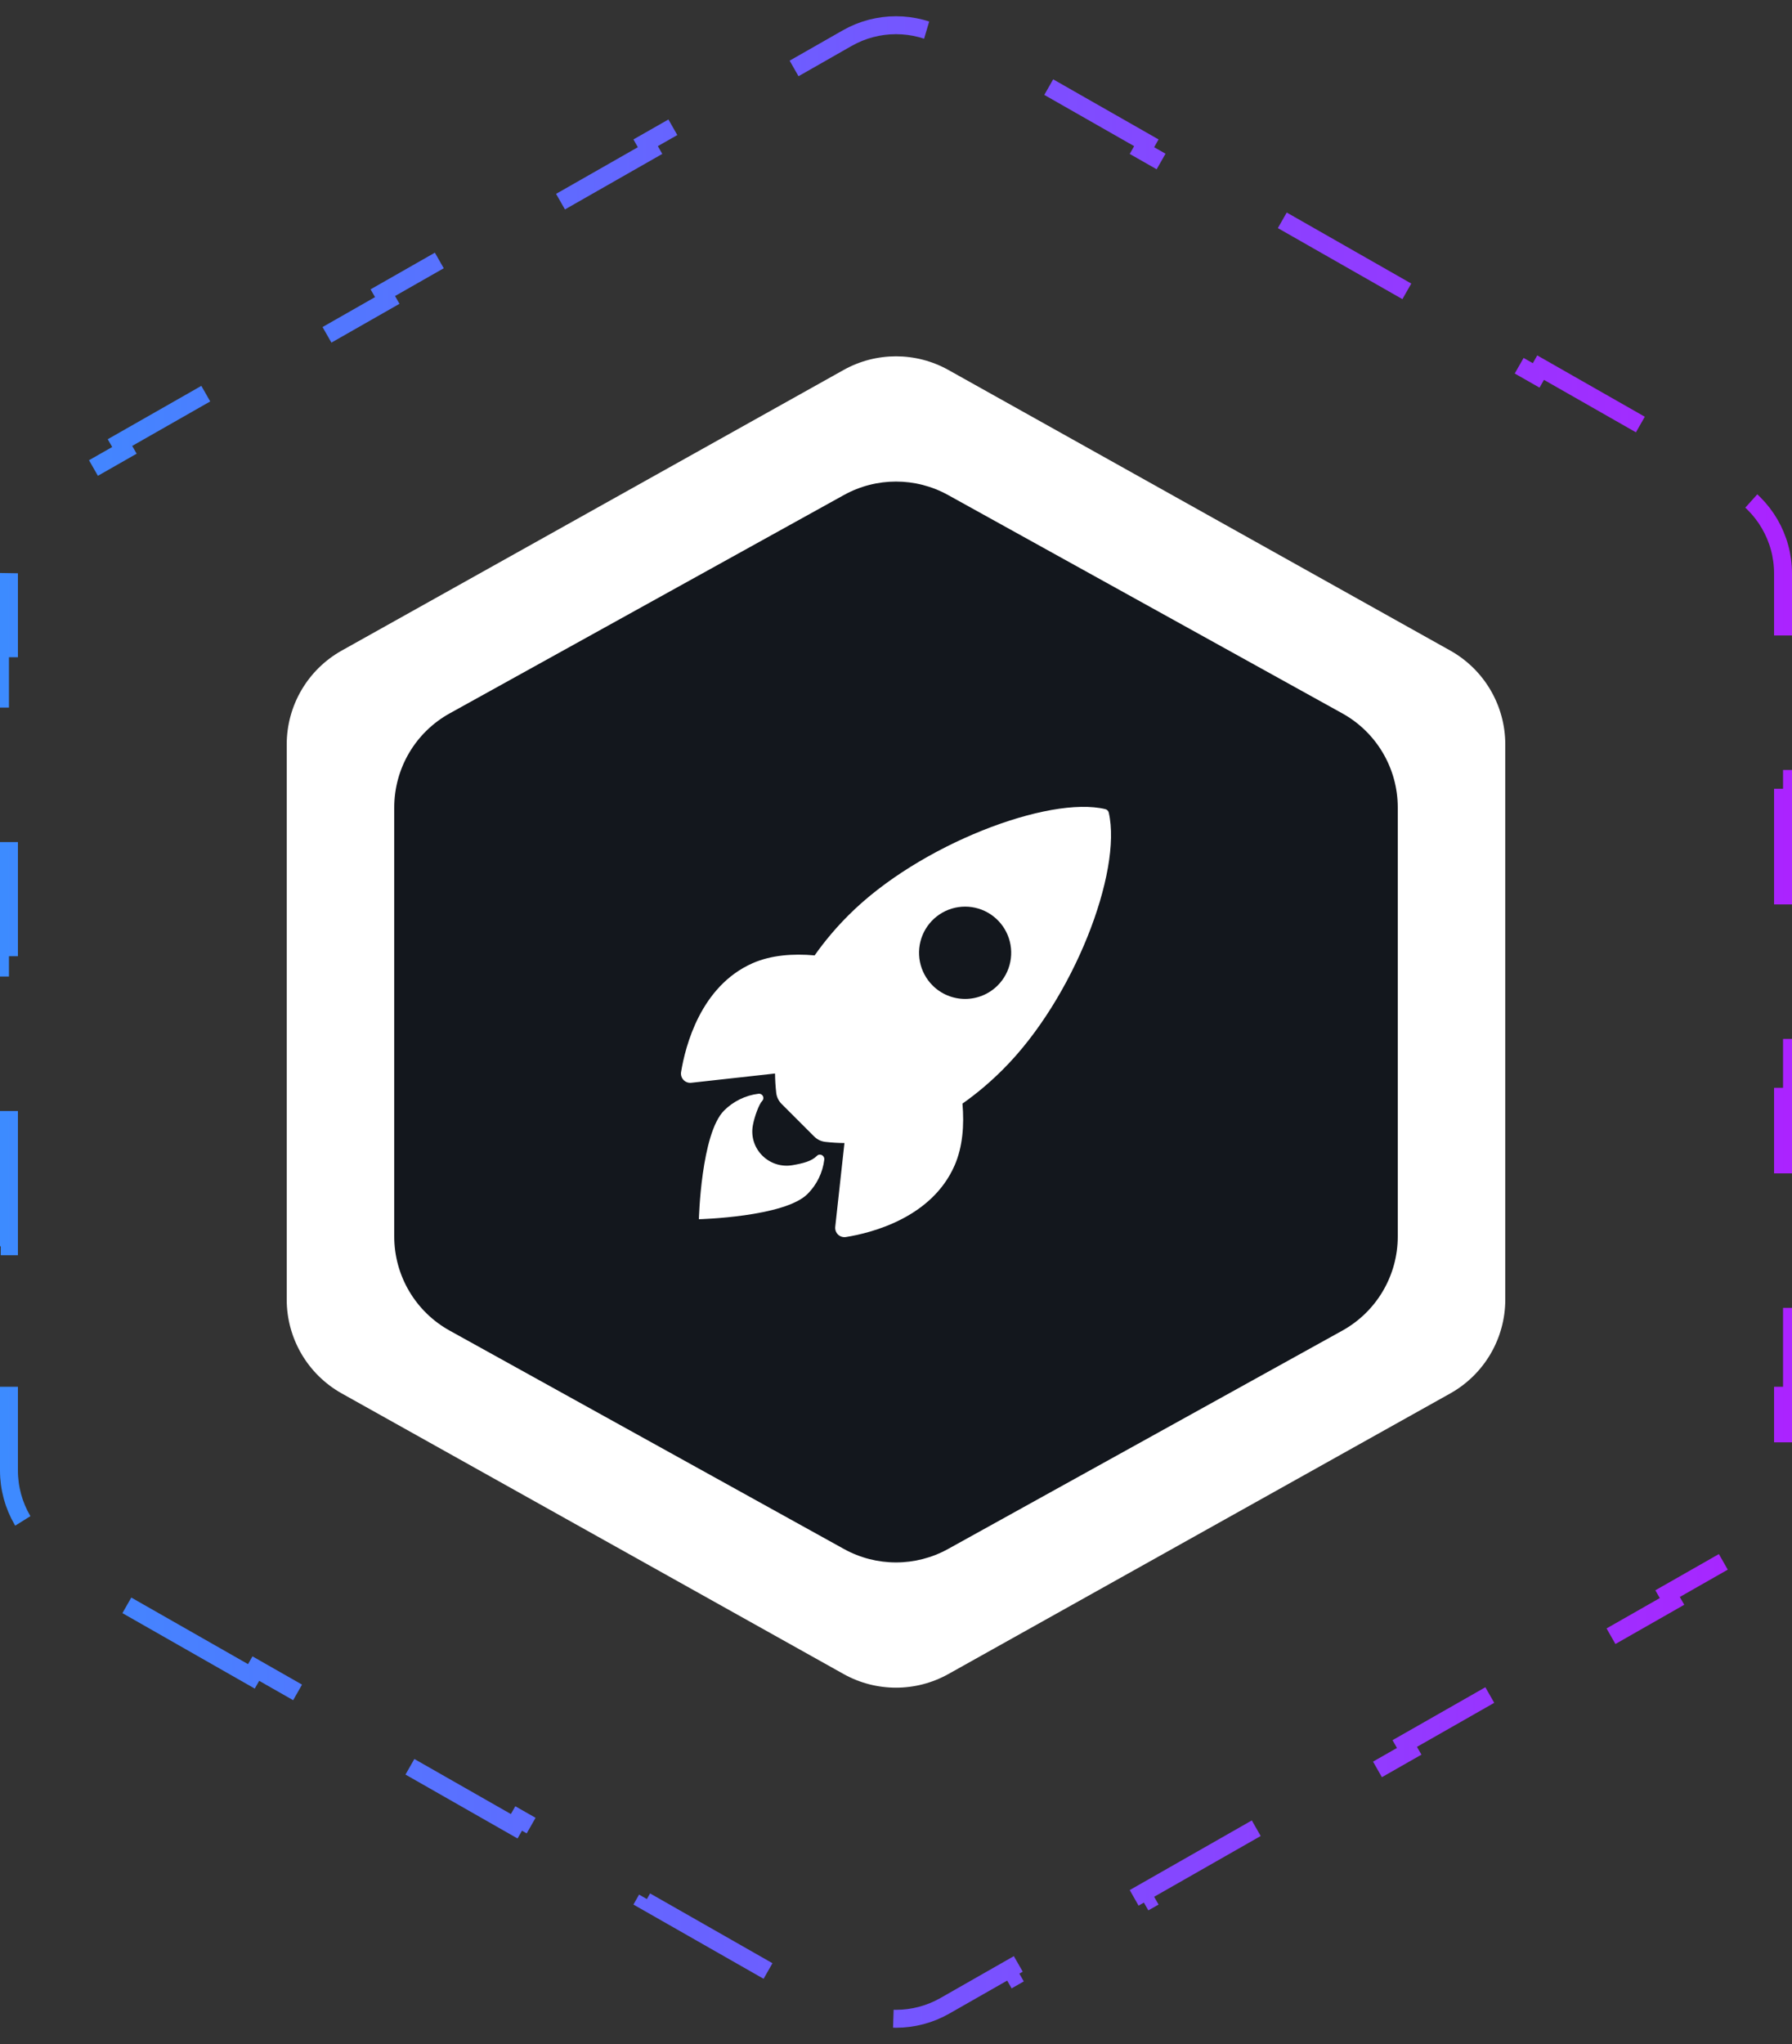 <svg width="100" height="114" viewBox="0 0 100 114" fill="none" xmlns="http://www.w3.org/2000/svg">
    <rect x="0" y="0" width="100" height="114" fill="#333333" stroke="none"/>
    <g clip-path="url(#clip0_46_106)">
    <path d="M14.029 93.496L6.695 89.316L6.943 88.882L3.276 86.792C1.56 85.814 0.5 83.99 0.5 82.014V77.845H0V69.507H0.5V61.169H0V52.831H0.5V44.493H0V36.155H0.5V31.986C0.5 30.01 1.56 28.186 3.276 27.208L6.943 25.118L6.695 24.684L14.029 20.504L14.276 20.938L21.61 16.758L21.362 16.324L28.695 12.144L28.943 12.578L36.276 8.398L36.029 7.964L43.362 3.784L43.61 4.218L47.276 2.128C48.965 1.166 51.035 1.166 52.724 2.128L56.39 4.218L56.638 3.784L63.971 7.964L63.724 8.398L71.057 12.578L71.305 12.144L78.638 16.324L78.39 16.758L85.724 20.938L85.971 20.504L93.305 24.684L93.057 25.118L96.724 27.208C98.44 28.186 99.5 30.01 99.5 31.986V36.155H100V44.493H99.5V52.831H100V61.169H99.5V69.507H100V77.845H99.5V82.014C99.5 83.99 98.44 85.814 96.724 86.792L93.057 88.882L93.305 89.316L85.971 93.496L85.724 93.062L78.39 97.242L78.638 97.676L71.305 101.856L71.057 101.422L63.724 105.602L63.971 106.036L56.638 110.216L56.39 109.782L52.724 111.872C51.035 112.834 48.965 112.834 47.276 111.872L43.61 109.782L43.362 110.216L36.029 106.036L36.276 105.602L28.943 101.422L28.695 101.856L21.362 97.676L21.61 97.242L14.276 93.062L14.029 93.496Z" stroke="url(#paint0_linear_46_106)" stroke-dasharray="8 8"/>
    <path d="M16 41.52C16 39.347 17.176 37.343 19.073 36.283L47.073 20.636C48.892 19.619 51.108 19.619 52.927 20.636L80.927 36.283C82.824 37.343 84 39.347 84 41.52V72.48C84 74.653 82.824 76.657 80.927 77.717L52.927 93.364C51.108 94.381 48.892 94.381 47.073 93.364L19.073 77.717C17.176 76.657 16 74.653 16 72.48V41.52Z" fill="white"/>
    <path d="M22 45.037C22 42.854 23.185 40.844 25.094 39.787L47.094 27.609C48.902 26.608 51.098 26.608 52.906 27.609L74.906 39.787C76.815 40.844 78 42.854 78 45.037V68.963C78 71.146 76.815 73.156 74.906 74.213L52.906 86.391C51.098 87.392 48.902 87.392 47.094 86.391L25.094 74.213C23.185 73.156 22 71.146 22 68.963V45.037Z" fill="#13171D"/>
    <path d="M61.874 45.326C61.864 45.278 61.841 45.235 61.807 45.2C61.773 45.165 61.731 45.141 61.684 45.129C58.546 44.362 51.296 47.098 47.368 51.028C46.667 51.723 46.029 52.479 45.459 53.285C44.248 53.178 43.037 53.267 42.004 53.718C39.092 55.001 38.244 58.349 38.007 59.789C37.994 59.868 37.999 59.949 38.022 60.026C38.045 60.102 38.086 60.172 38.141 60.23C38.195 60.289 38.263 60.333 38.338 60.361C38.413 60.389 38.493 60.399 38.572 60.39L43.25 59.873C43.253 60.227 43.275 60.579 43.314 60.93C43.337 61.173 43.445 61.401 43.619 61.573L45.43 63.382C45.602 63.556 45.83 63.664 46.073 63.688C46.422 63.727 46.772 63.748 47.123 63.751L46.609 68.427C46.601 68.507 46.611 68.587 46.639 68.662C46.666 68.737 46.711 68.804 46.769 68.859C46.827 68.914 46.897 68.955 46.974 68.978C47.05 69.001 47.131 69.006 47.209 68.993C48.646 68.762 51.997 67.913 53.271 64.998C53.721 63.965 53.813 62.758 53.709 61.552C54.517 60.982 55.274 60.342 55.971 59.641C59.911 55.717 62.629 48.622 61.874 45.326ZM52.039 54.96C51.68 54.6 51.435 54.141 51.335 53.642C51.236 53.143 51.287 52.625 51.481 52.155C51.676 51.684 52.005 51.282 52.428 50.999C52.851 50.716 53.349 50.565 53.857 50.565C54.366 50.565 54.863 50.716 55.286 50.999C55.709 51.282 56.038 51.684 56.233 52.155C56.428 52.625 56.478 53.143 56.379 53.642C56.28 54.141 56.035 54.6 55.675 54.96C55.436 55.199 55.153 55.389 54.841 55.518C54.529 55.647 54.195 55.714 53.857 55.714C53.52 55.714 53.185 55.647 52.873 55.518C52.561 55.389 52.278 55.199 52.039 54.96Z" fill="white"/>
    <path d="M45.583 64.469C45.284 64.769 44.803 64.886 44.225 64.986C42.925 65.208 41.777 64.084 42.011 62.77C42.1 62.272 42.363 61.574 42.527 61.41C42.563 61.374 42.587 61.329 42.596 61.279C42.604 61.23 42.597 61.179 42.575 61.134C42.553 61.089 42.517 61.052 42.472 61.028C42.428 61.005 42.377 60.995 42.328 61.002C41.601 61.091 40.925 61.421 40.407 61.938C39.121 63.225 39 68 39 68C39 68 43.777 67.879 45.062 66.592C45.582 66.074 45.911 65.397 45.999 64.669C46.019 64.44 45.741 64.304 45.583 64.469Z" fill="white"/>
    </g>
    <defs>
    <linearGradient id="paint0_linear_46_106" x1="7.45058e-07" y1="57" x2="100" y2="57" gradientUnits="userSpaceOnUse">
    <stop stop-color="#3D8BFF"/>
    <stop offset="1" stop-color="#AB23FF"/>
    </linearGradient>
    <clipPath id="clip0_46_106">
    <rect width="100" height="114" fill="white"/>
    </clipPath>
    </defs>
    </svg>
    